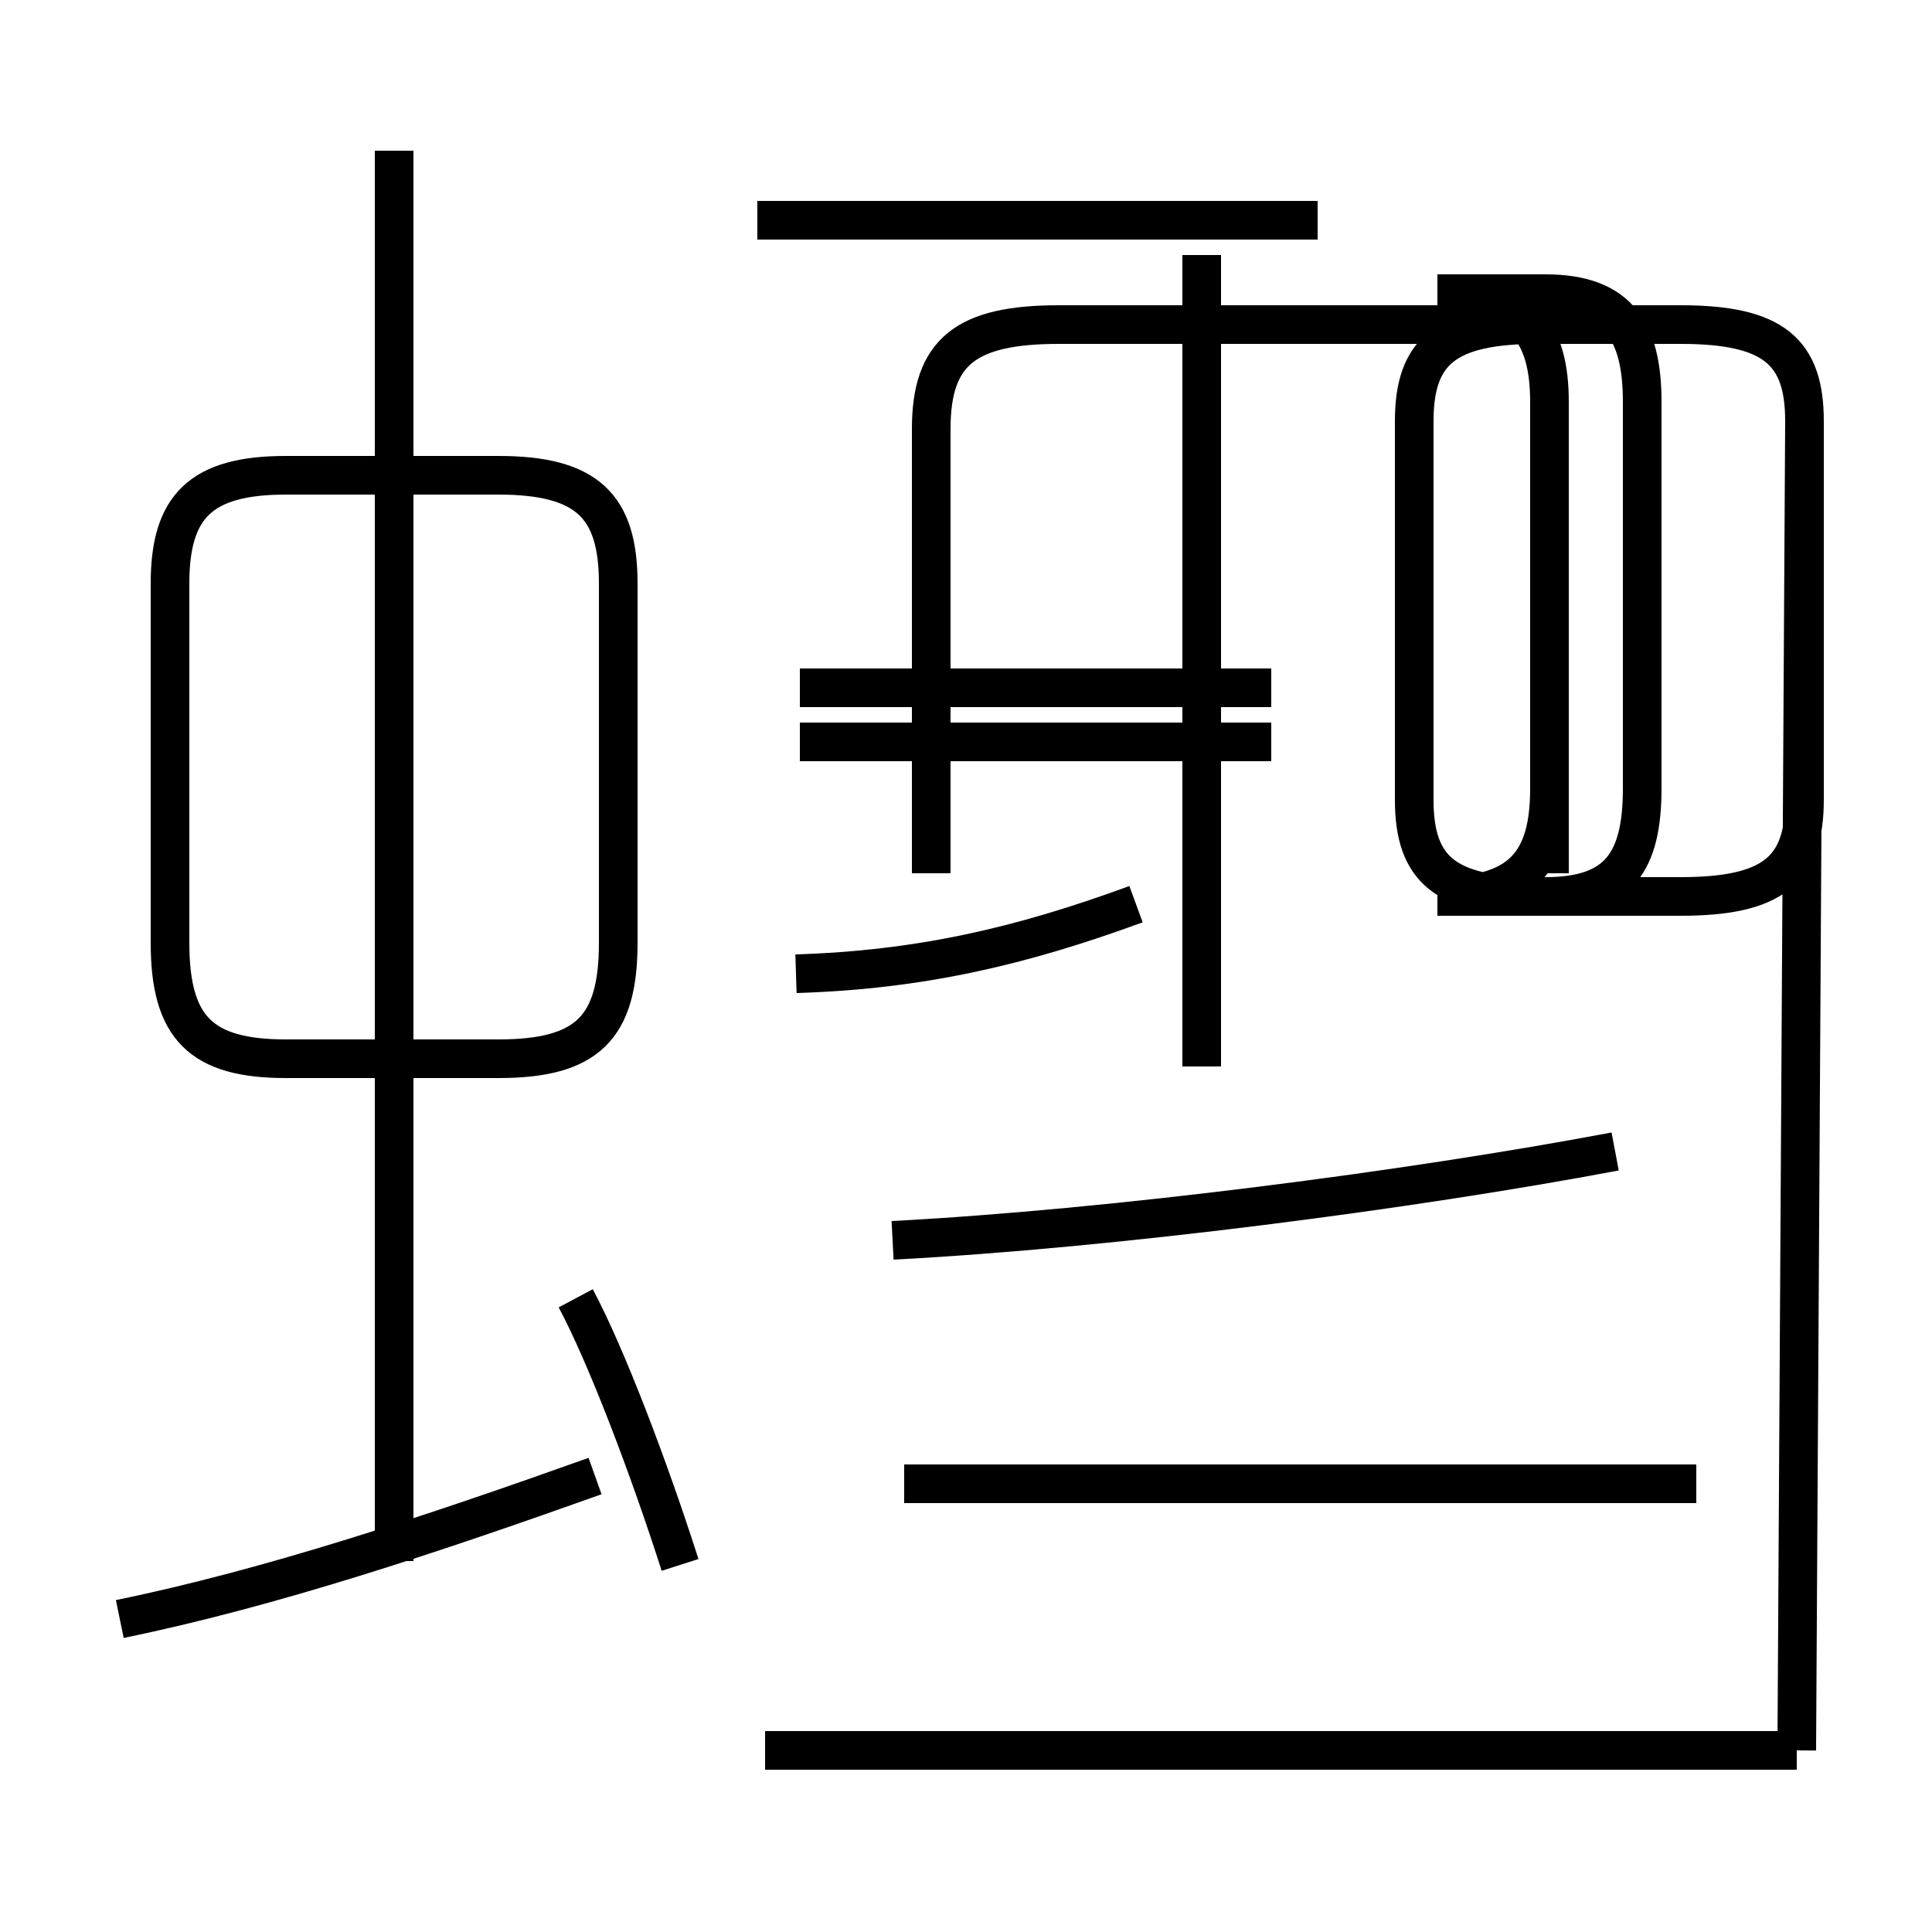 <?xml version='1.0' encoding='utf8'?>
<svg viewBox="0.0 -44.0 50.0 50.0" version="1.1" xmlns="http://www.w3.org/2000/svg">
<rect x="0.0" y="-44.0" width="50.0" height="50.0" fill="#808080" stroke="none"/>
<rect x="-1000" y="-1000" width="2000" height="2000" stroke="white" fill="white"/>
<g style="fill:none; stroke:#000000;  stroke-width:1">
<path d="M 3.1 2.1 C 7.0 2.9 11.2 4.3 15.4 5.8 M 10.2 3.6 L 10.2 40.1 M 7.4 16.6 L 12.9 16.6 C 15.2 16.6 16.0 17.4 16.0 19.6 L 16.0 28.9 C 16.0 30.9 15.2 31.7 12.9 31.7 L 7.4 31.7 C 5.2 31.7 4.4 30.9 4.4 28.9 L 4.4 19.6 C 4.4 17.4 5.2 16.6 7.4 16.6 Z M 17.6 3.5 C 16.8 6.0 15.7 8.9 14.9 10.4 M 20.6 18.8 C 23.8 18.9 26.4 19.5 29.4 20.6 M 19.6 38.3 L 34.1 38.3 M 31.1 16.4 L 31.1 37.4 M 32.9 26.2 L 20.7 26.2 M 32.9 24.8 L 20.7 24.8 M 24.1 21.4 L 24.1 32.9 C 24.1 34.9 25.0 35.6 27.4 35.6 L 43.5 35.6 C 45.9 35.6 46.7 34.9 46.7 33.1 L 46.7 23.3 C 46.7 21.5 45.9 20.8 43.5 20.8 L 39.8 20.8 C 37.4 20.8 36.6 21.5 36.6 23.3 L 36.6 33.1 C 36.6 34.9 37.4 35.6 39.8 35.6 L 43.5 35.6 C 45.9 35.6 46.7 34.9 46.7 33.1 L 46.5 -1.3 M 46.5 -1.3 L 19.8 -1.3 M 43.9 5.6 L 23.4 5.6 M 41.8 14.2 C 36.5 13.2 28.8 12.2 23.1 11.9 M 40.1 21.4 L 40.1 33.6 C 40.1 35.4 39.4 36.4 37.2 36.4 L 40.0 36.4 C 41.9 36.4 42.5 35.4 42.5 33.6 L 42.5 23.6 C 42.5 21.7 41.9 20.8 40.0 20.8 L 37.2 20.8 C 39.4 20.8 40.1 21.7 40.1 23.6 Z " transform="scale(1, -1)" />
</g>
</svg>
